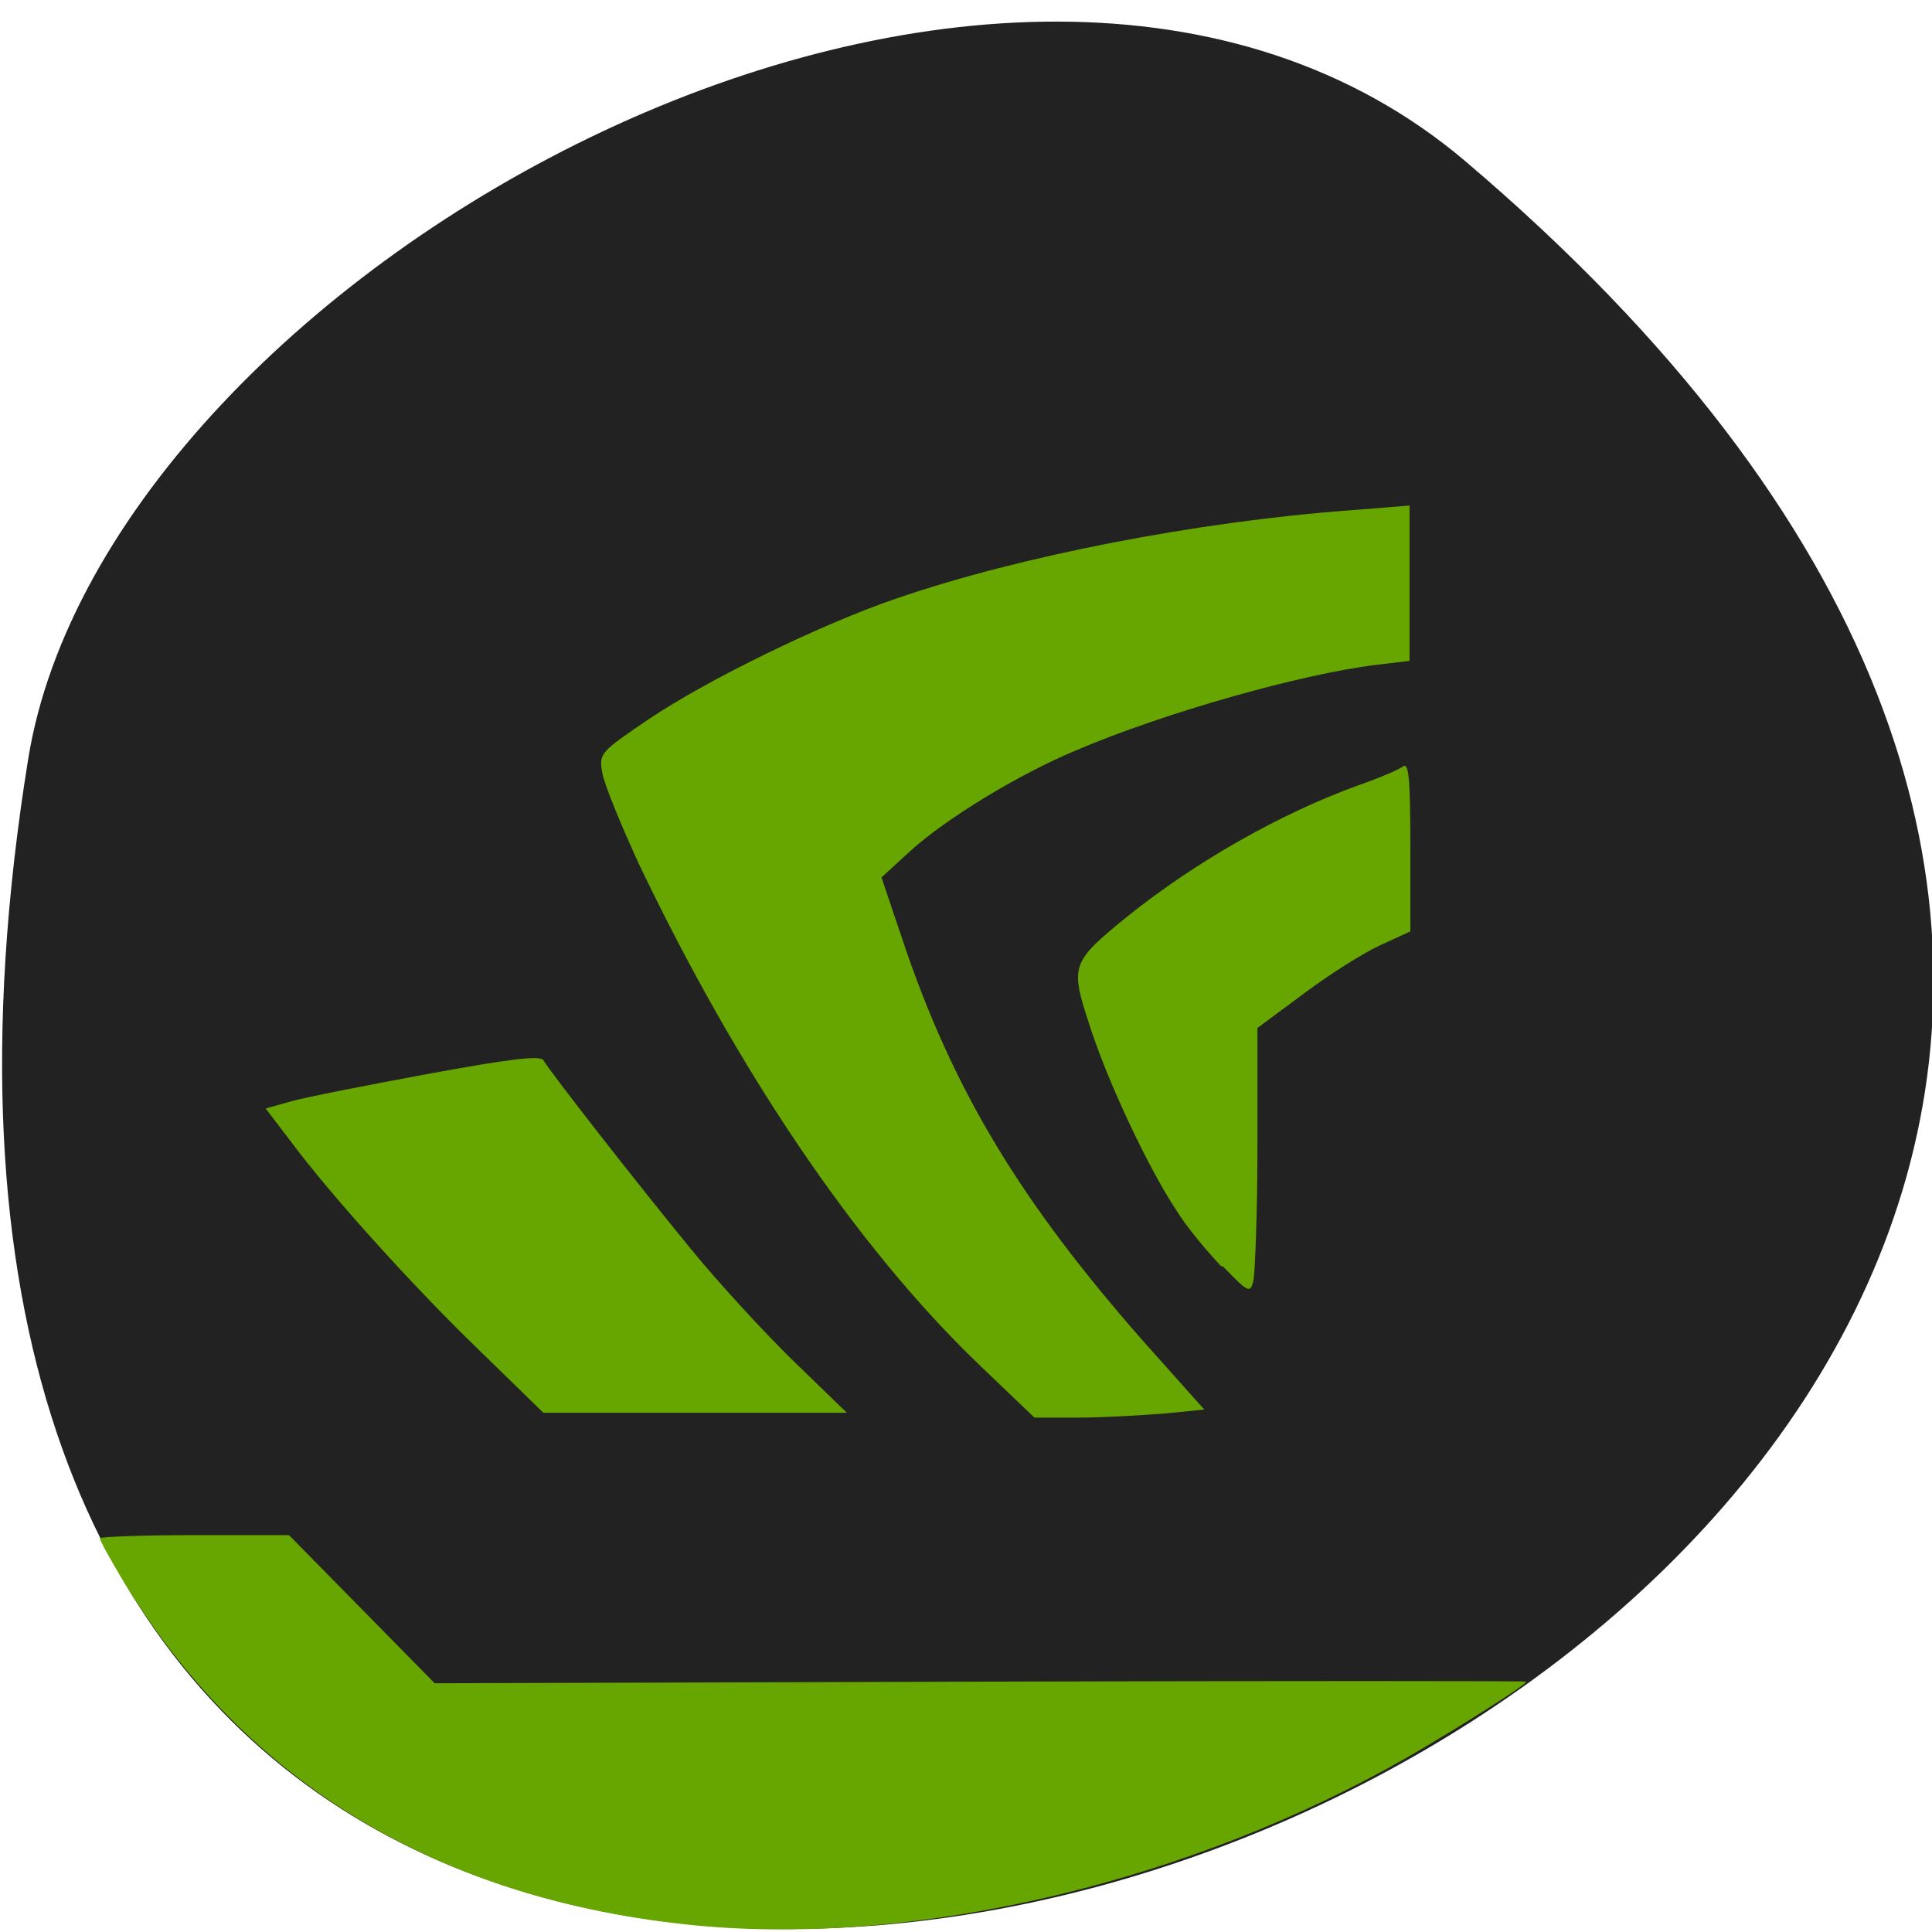 <svg xmlns="http://www.w3.org/2000/svg" viewBox="0 0 24 24"><path d="m 18.2 2 c 21.1 17.91 -22.31 35.1 -17.85 7.43 c 0.98 -6.08 12.15 -12.26 17.85 -7.43" style="fill:#222"/><g style="fill:#67a500"><path d="m 15.17 15.73 c -0.18 -0.19 -0.44 -0.5 -0.56 -0.7 c -0.34 -0.51 -0.86 -1.61 -1.08 -2.31 c -0.24 -0.73 -0.22 -0.77 0.48 -1.34 c 0.85 -0.68 1.89 -1.27 2.85 -1.62 c 0.26 -0.09 0.52 -0.2 0.57 -0.24 c 0.07 -0.05 0.09 0.15 0.09 0.99 v 1.06 l -0.37 0.17 c -0.2 0.09 -0.63 0.36 -0.95 0.6 l -0.58 0.43 v 1.49 c 0 0.82 -0.03 1.56 -0.05 1.65 c -0.04 0.16 -0.06 0.15 -0.38 -0.18"/><path d="m 12.16 16.95 c -1.54 -1.48 -3 -3.66 -4.22 -6.21 c -0.23 -0.5 -0.44 -1.01 -0.46 -1.15 c -0.04 -0.23 -0.02 -0.25 0.57 -0.65 c 0.74 -0.5 2.18 -1.2 3.1 -1.51 c 1.51 -0.52 3.72 -0.95 5.61 -1.09 l 0.75 -0.06 v 1.93 l -0.42 0.05 c -0.91 0.11 -2.62 0.59 -3.72 1.06 c -0.72 0.3 -1.62 0.85 -2.06 1.25 l -0.36 0.33 l 0.26 0.77 c 0.63 1.88 1.47 3.26 3 5 l 0.75 0.84 l -0.5 0.05 c -0.27 0.02 -0.75 0.05 -1.06 0.05 h -0.55"/><path d="m 5.96 16.78 c -0.81 -0.78 -1.86 -1.94 -2.37 -2.63 l -0.29 -0.38 l 0.32 -0.09 c 0.18 -0.05 0.94 -0.2 1.7 -0.34 c 1.03 -0.19 1.39 -0.23 1.43 -0.17 c 0.08 0.14 1.14 1.5 1.82 2.33 c 0.35 0.43 0.93 1.06 1.29 1.41 l 0.66 0.64 h -3.77"/><path d="m 8.66 23.92 c -3.25 -0.31 -5.72 -1.83 -7.24 -4.47 c -0.1 -0.17 -0.18 -0.32 -0.18 -0.34 c 0 -0.02 0.53 -0.04 1.17 -0.04 h 1.18 l 1.81 1.84 l 6.78 -0.02 c 3.73 -0.01 6.78 -0.01 6.78 0 c 0 0.04 -0.84 0.57 -1.46 0.93 c -2.7 1.55 -6.09 2.36 -8.84 2.1"/></g></svg>